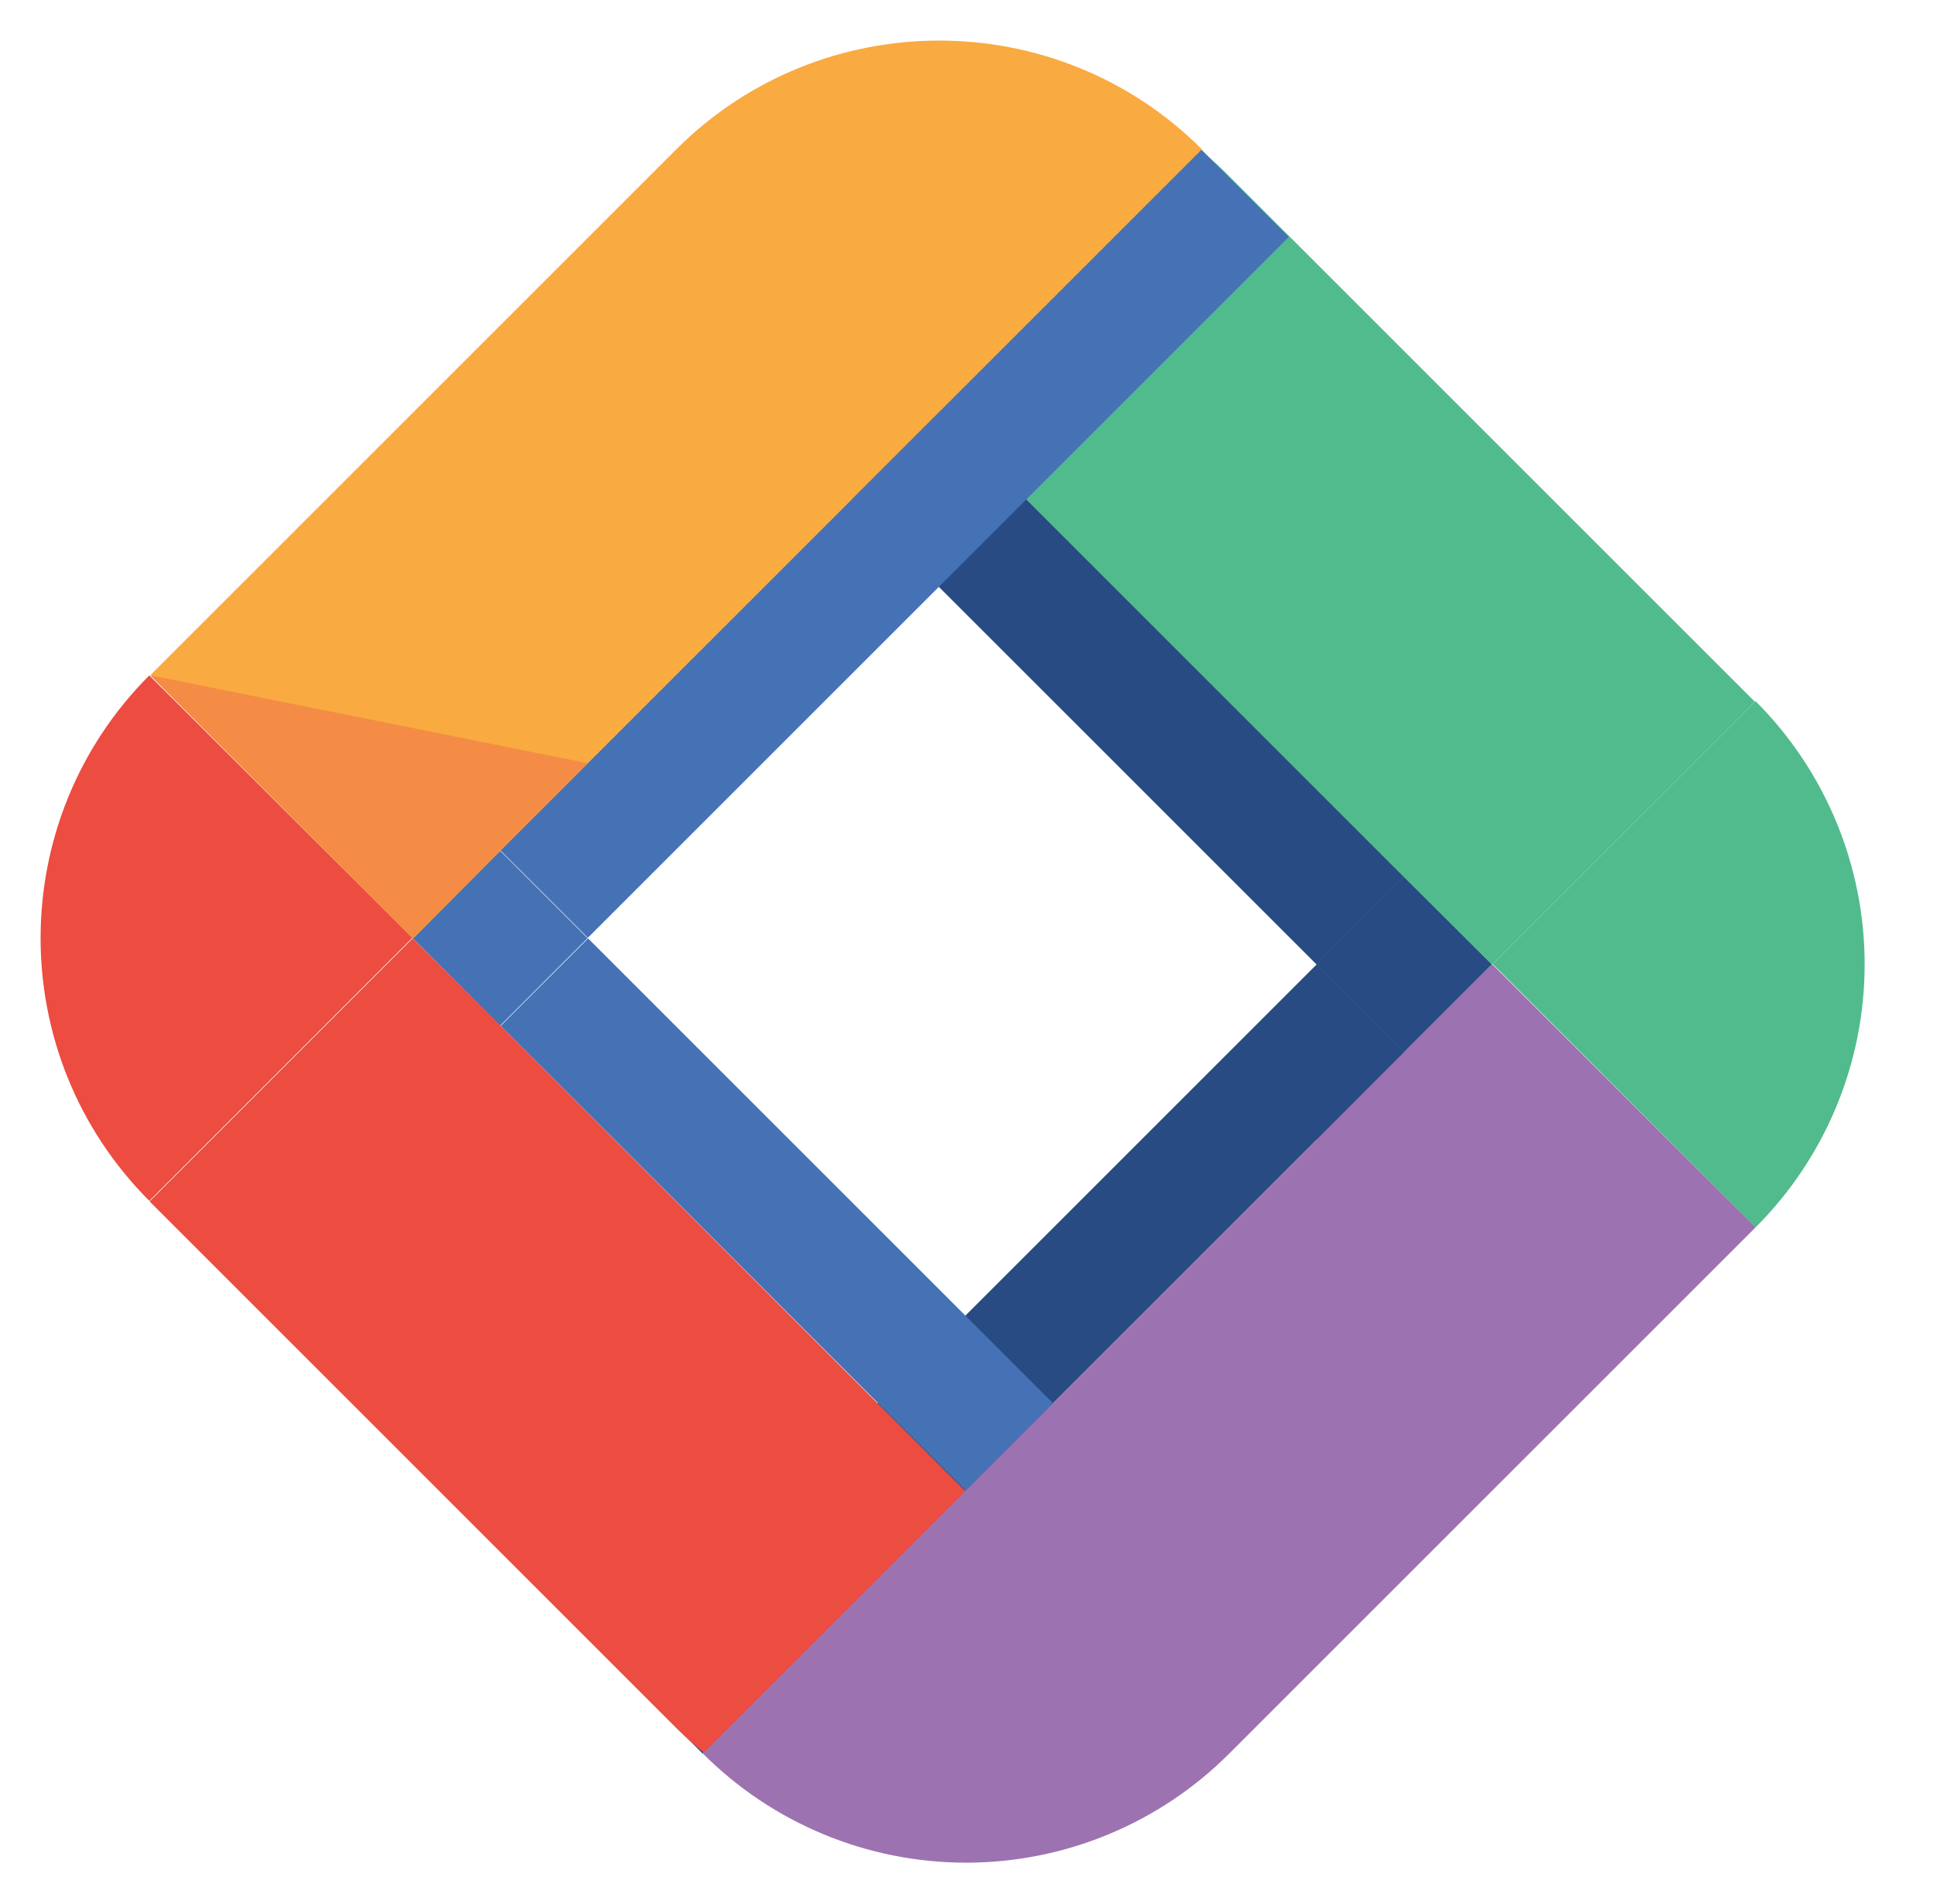 <svg xmlns="http://www.w3.org/2000/svg" xmlns:xlink="http://www.w3.org/1999/xlink" viewBox="0 0 67.85 66.85" fill="#fff" fill-rule="evenodd" stroke="#000" stroke-linecap="round" stroke-linejoin="round"><style><![CDATA[.B{fill-rule:nonzero}]]></style><use xlink:href="#A" x="1.425" y="1.425"/><symbol id="A" overflow="visible"><g stroke="none"><g fill="#284b84" class="B"><path d="M20.155 7.804l3.078-3.078 24.636 24.636-3.078 3.078zm.006 49.26l24.636-24.636 3.078 3.078-24.636 24.636z"/><path d="M44.787 32.431l3.078-3.078 3.078 3.078-3.078 3.078z"/></g><g fill="#51bb8d"><path d="M50.947 32.44l9.227-9.227-18.47-18.47C39.255 2.292 35.932.914 32.467.914s-6.788 1.378-9.237 3.829l24.638 24.639z" class="B"/><path d="M60.197 41.666c2.452-2.449 3.829-5.772 3.829-9.237s-1.378-6.788-3.829-9.237L50.97 32.42z" class="B"/></g><path d="M44.782 38.585l6.165-6.145 9.247 9.227z" fill="#6e4698" class="B"/><path d="M16.138 28.429L40.743 3.825l3.07 3.07-24.604 24.604zm.011 6.162l3.07-3.07 24.604 24.604-3.07 3.07zm-3.09-3.078l3.07-3.07 3.07 3.07-3.07 3.073z" fill="#4572b5" class="B"/><path d="M13.06 31.519l-9.235 9.235 18.448 18.448c5.096 5.088 13.351 5.088 18.448 0L16.144 34.586zm-9.244-9.232c-5.088 5.096-5.088 13.351 0 18.447l9.235-9.235z" fill="#ed4c40" class="B"/><path d="M16.145 28.435L40.763 3.816c-5.096-5.088-13.351-5.088-18.448 0L3.868 22.264l9.235 9.235z" fill="#f9aa40" class="B"/><path d="M19.208 25.371l-6.148 6.148-9.215-9.235z" fill="#f48c45" class="B"/><path d="M47.866 35.52L23.247 60.139c2.449 2.453 5.772 3.831 9.238 3.831s6.789-1.378 9.238-3.831l18.47-18.47-9.227-9.227z" fill="#9c73b0" class="B"/></g></symbol></svg>